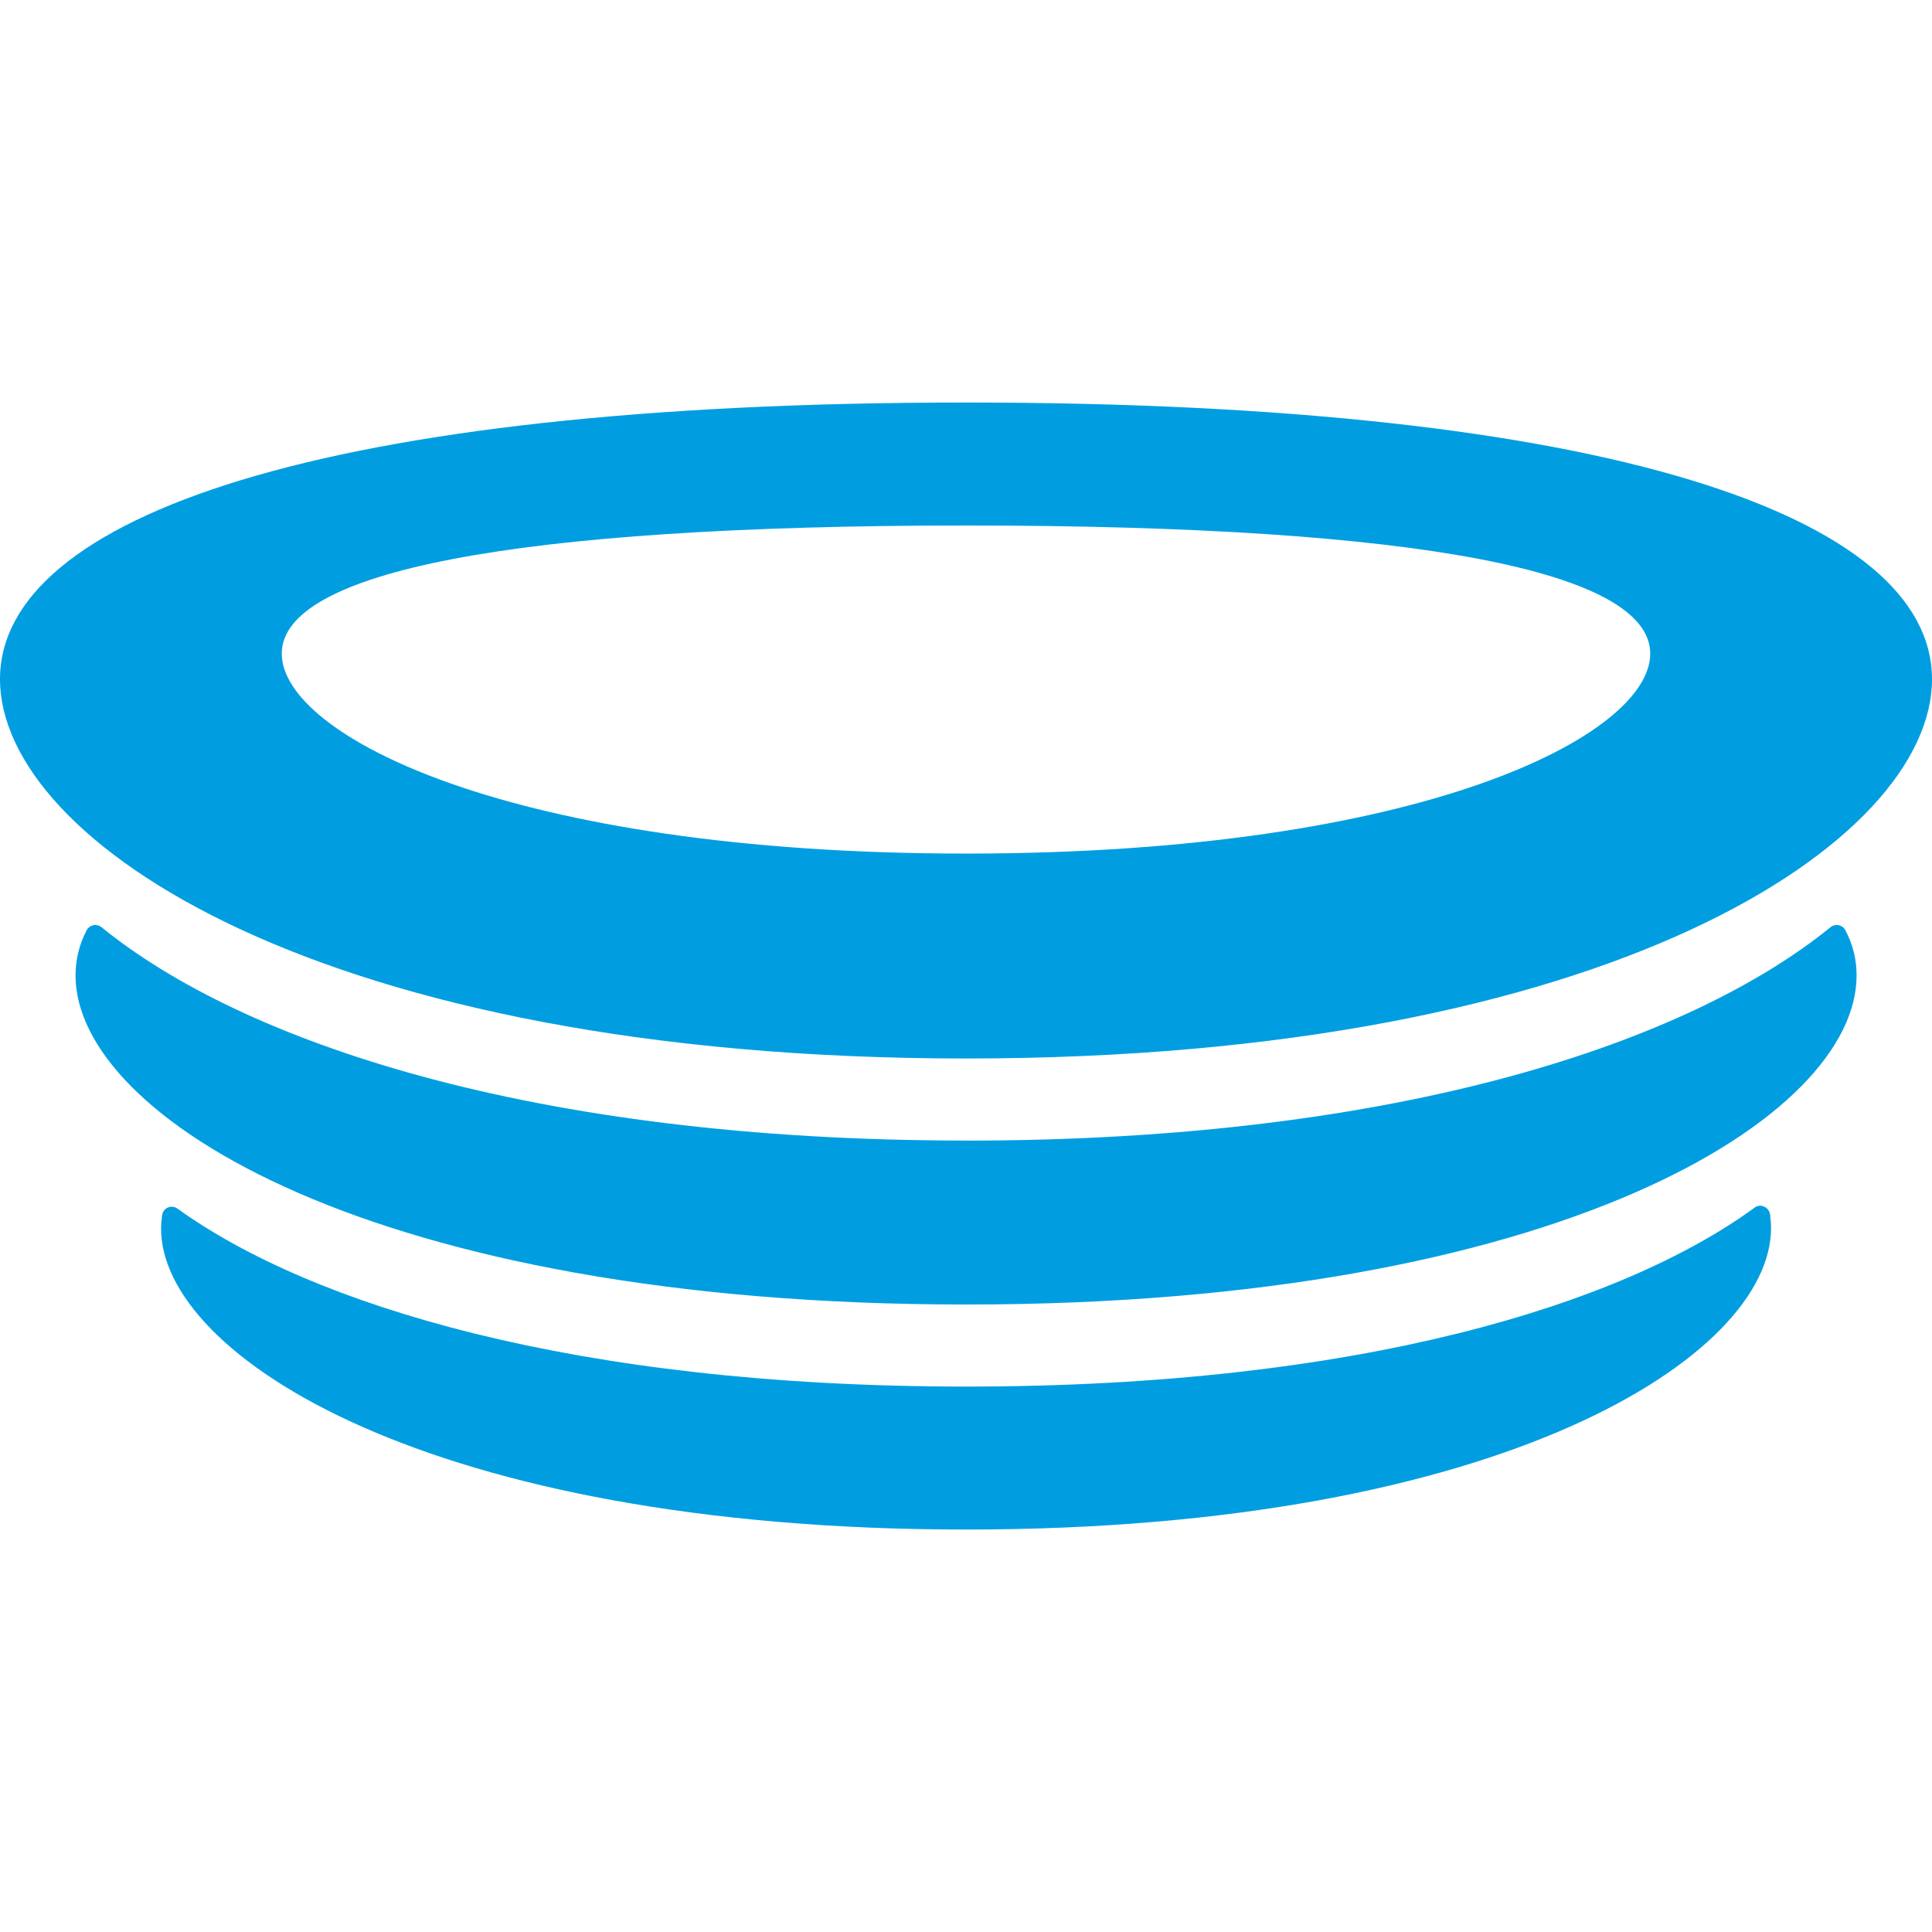 <!-- Generated by IcoMoon.io -->
<svg version="1.1" xmlns="http://www.w3.org/2000/svg" width="32" height="32" viewBox="0 0 32 32">
<title>hockeyapp</title>
<path fill="#009ee1" d="M29.059 20.003c0.1-0.076 0.241-0.009 0.259 0.111 0.008 0.076 0.016 0.152 0.016 0.228 0 2.115-4.441 4.992-13.333 4.992s-13.333-2.877-13.333-4.983c0-0.076 0.008-0.153 0.017-0.221 0.009-0.081 0.077-0.143 0.159-0.143 0.037 0 0.071 0.013 0.099 0.034l-0-0c2.208 1.587 6.559 2.945 13.059 2.945 6.508 0 10.859-1.359 13.059-2.963zM16 18.891c-7.208 0-11.984-1.639-14.317-3.532-0.028-0.023-0.064-0.038-0.104-0.038-0.063 0-0.118 0.036-0.145 0.089l-0 0.001c-0.125 0.237-0.183 0.492-0.183 0.747 0 2.333 4.916 5.449 14.749 5.449s14.751-3.107 14.751-5.449c0-0.264-0.059-0.509-0.184-0.747-0.027-0.054-0.082-0.090-0.146-0.090-0.040 0-0.077 0.014-0.105 0.039l0-0c-2.333 1.893-7.107 3.532-14.316 3.532zM32 11.251c0 2.691-5.333 6.281-16 6.281s-16-3.591-16-6.281c0-2.691 5.333-4.584 16-4.584s16 1.893 16 4.584zM27.333 10.827c0-1.351-3.775-2.123-11.333-2.123s-11.333 0.773-11.333 2.123 3.775 3.311 11.333 3.311c7.559 0 11.333-1.961 11.333-3.311z"></path>
</svg>
